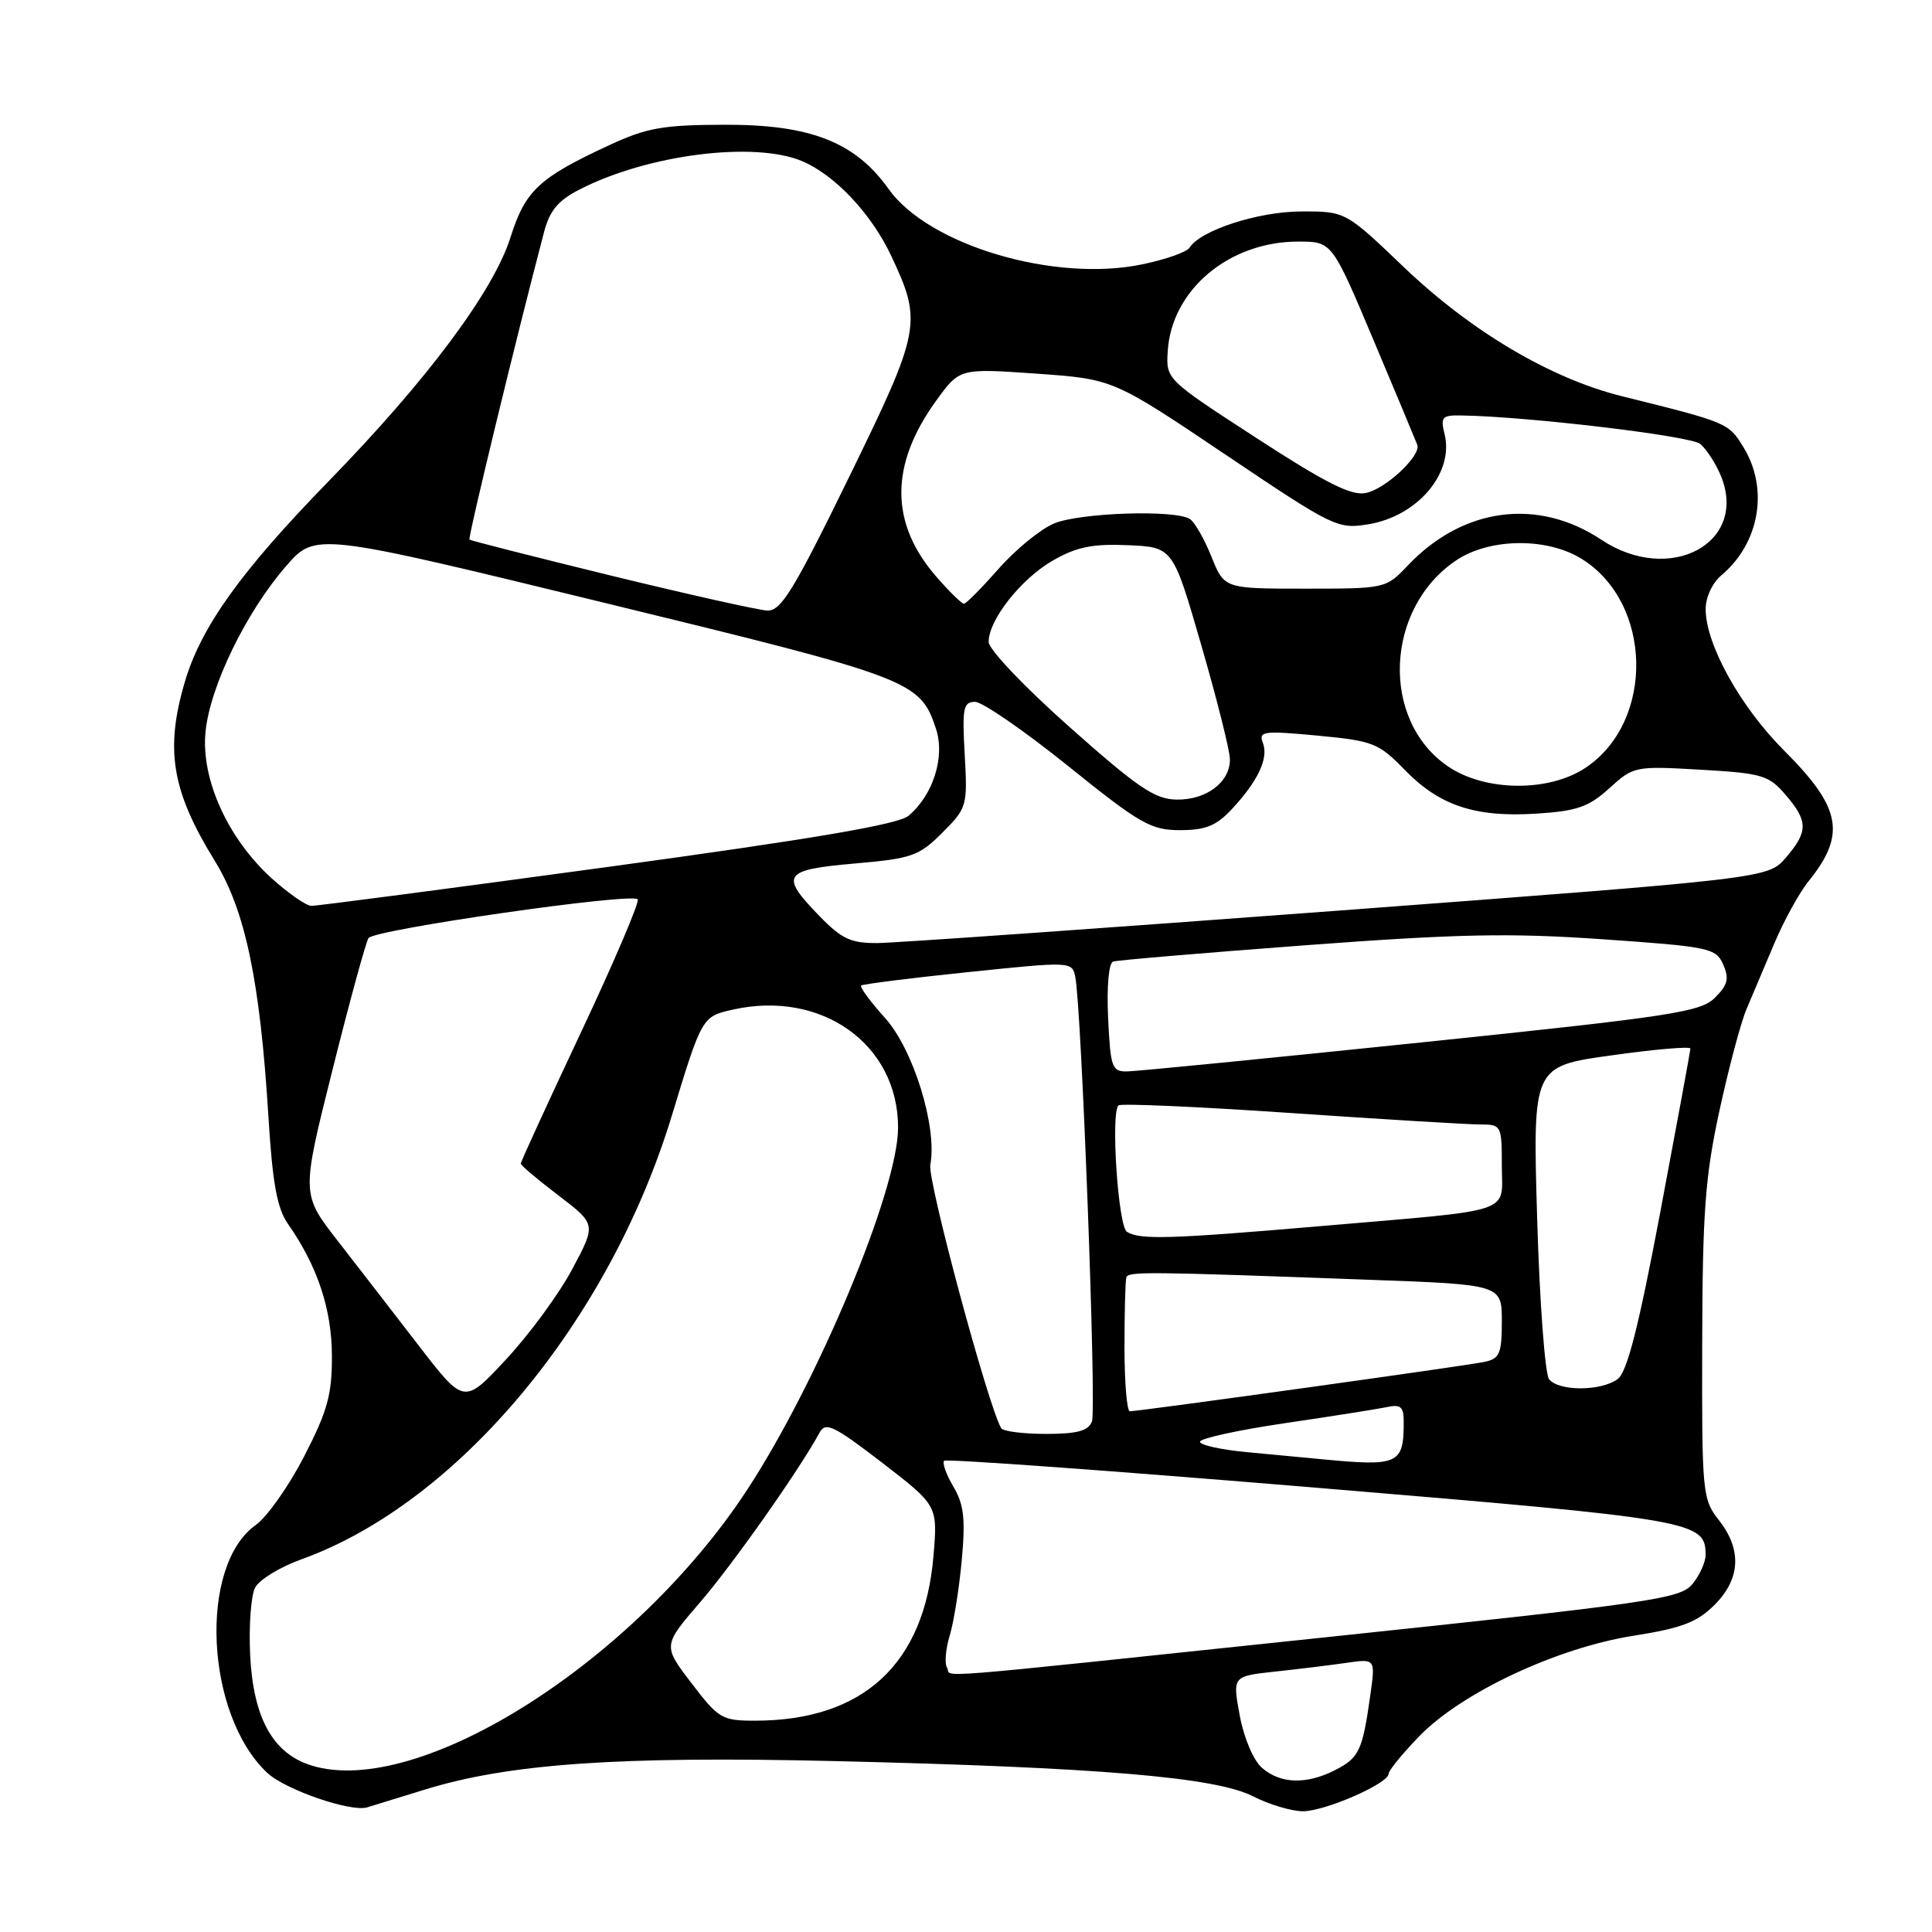 <?xml version="1.0" encoding="UTF-8" standalone="no"?>
<!DOCTYPE svg PUBLIC "-//W3C//DTD SVG 1.1//EN" "http://www.w3.org/Graphics/SVG/1.1/DTD/svg11.dtd" >
<svg xmlns="http://www.w3.org/2000/svg" xmlns:xlink="http://www.w3.org/1999/xlink" version="1.1" viewBox="0 0 256 256">
 <g >
 <path fill="currentColor"
d=" M 56.33 237.12 C 67.44 233.69 82.02 232.68 110.50 233.35 C 145.50 234.18 161.07 235.48 166.03 238.02 C 168.17 239.11 171.15 240.00 172.64 240.00 C 175.59 240.00 184.00 236.32 184.00 235.03 C 184.00 234.60 185.84 232.35 188.08 230.04 C 193.68 224.27 206.30 218.35 216.42 216.75 C 222.83 215.74 224.88 214.96 227.17 212.67 C 230.64 209.21 230.83 205.33 227.75 201.41 C 225.58 198.65 225.50 197.83 225.55 178.02 C 225.59 160.67 225.94 155.91 227.82 147.24 C 229.04 141.60 230.66 135.52 231.41 133.74 C 232.16 131.96 233.83 128.03 235.11 125.00 C 236.39 121.97 238.43 118.26 239.65 116.76 C 244.65 110.56 243.99 107.03 236.41 99.46 C 230.60 93.64 226.03 85.42 226.01 80.74 C 226.00 79.16 226.89 77.24 228.08 76.24 C 233.14 72.00 234.40 64.81 231.04 59.30 C 229.04 56.02 228.96 55.99 214.95 52.51 C 205.50 50.17 194.95 43.93 186.03 35.41 C 178.28 28.00 178.28 28.00 172.39 28.02 C 166.68 28.04 159.03 30.53 157.61 32.83 C 157.25 33.40 154.43 34.39 151.34 35.03 C 139.72 37.45 123.04 32.49 117.75 25.05 C 113.32 18.82 107.38 16.49 96.00 16.53 C 87.83 16.55 85.69 16.93 80.70 19.25 C 71.42 23.55 69.60 25.25 67.65 31.43 C 65.41 38.56 56.60 50.37 43.52 63.79 C 31.97 75.64 26.66 83.04 24.52 90.26 C 21.83 99.31 22.74 104.80 28.46 114.07 C 32.50 120.62 34.46 129.96 35.57 148.00 C 36.11 156.81 36.72 160.13 38.16 162.18 C 42.05 167.73 43.96 173.45 43.98 179.65 C 44.00 184.79 43.40 186.96 40.31 192.96 C 38.28 196.90 35.39 201.01 33.88 202.08 C 26.28 207.49 27.20 227.20 35.41 234.91 C 37.77 237.13 46.44 240.13 48.63 239.49 C 49.26 239.30 52.72 238.24 56.33 237.12 Z  M 167.22 234.25 C 166.08 233.25 164.82 230.29 164.27 227.30 C 163.31 222.11 163.31 222.11 168.90 221.50 C 171.98 221.17 176.25 220.65 178.38 220.34 C 182.26 219.78 182.26 219.78 181.57 224.64 C 180.54 231.96 180.10 232.89 176.98 234.51 C 173.16 236.49 169.67 236.39 167.22 234.25 Z  M 41.31 233.95 C 36.19 232.38 33.58 227.72 33.15 219.38 C 32.96 215.46 33.25 211.40 33.81 210.36 C 34.37 209.31 37.11 207.63 39.91 206.63 C 60.66 199.17 80.71 175.15 89.03 147.80 C 93.00 134.74 93.03 134.69 97.10 133.78 C 108.87 131.14 119.00 138.37 119.00 149.41 C 119.00 157.62 108.45 182.96 99.02 197.38 C 84.13 220.15 55.52 238.29 41.31 233.95 Z  M 91.62 223.02 C 87.82 218.05 87.82 218.05 92.80 212.27 C 97.16 207.21 105.98 194.67 108.60 189.82 C 109.38 188.36 110.49 188.90 116.88 193.81 C 124.25 199.49 124.25 199.49 123.69 206.17 C 122.49 220.51 114.37 228.00 100.02 228.00 C 95.67 228.00 95.20 227.72 91.62 223.02 Z  M 125.49 220.98 C 125.14 220.42 125.30 218.51 125.84 216.73 C 126.38 214.95 127.10 210.44 127.44 206.71 C 127.94 201.27 127.72 199.33 126.33 196.99 C 125.38 195.38 124.83 193.84 125.10 193.56 C 125.38 193.29 147.40 194.88 174.05 197.10 C 224.71 201.32 226.00 201.54 226.00 206.04 C 226.00 207.00 225.21 208.73 224.25 209.90 C 222.63 211.86 218.92 212.39 175.07 217.01 C 120.70 222.73 126.29 222.28 125.49 220.98 Z  M 175.00 193.34 C 173.07 193.16 168.69 192.74 165.25 192.42 C 161.81 192.10 159.00 191.48 159.00 191.04 C 159.00 190.60 164.06 189.49 170.25 188.58 C 176.44 187.67 182.51 186.71 183.75 186.45 C 185.60 186.05 186.00 186.39 186.00 188.40 C 186.00 194.04 185.34 194.34 175.00 193.34 Z  M 132.67 189.25 C 130.96 186.41 122.88 156.41 123.27 154.35 C 124.22 149.37 121.03 139.04 117.25 134.86 C 115.31 132.71 113.90 130.79 114.11 130.59 C 114.32 130.40 120.70 129.59 128.28 128.81 C 141.95 127.39 142.06 127.40 142.48 129.44 C 143.31 133.53 145.31 186.75 144.69 188.35 C 144.21 189.60 142.75 190.00 138.59 190.00 C 135.58 190.00 132.91 189.66 132.67 189.25 Z  M 149.00 178.50 C 149.00 173.82 149.11 169.66 149.25 169.25 C 149.51 168.47 151.92 168.49 181.25 169.57 C 199.00 170.21 199.00 170.21 199.00 175.09 C 199.00 179.33 198.71 180.02 196.75 180.45 C 194.44 180.95 150.98 187.00 149.71 187.00 C 149.32 187.00 149.00 183.18 149.00 178.50 Z  M 55.50 178.32 C 52.20 174.04 47.35 167.76 44.72 164.38 C 39.93 158.22 39.93 158.22 44.05 141.79 C 46.31 132.76 48.46 124.89 48.83 124.30 C 49.54 123.18 83.60 118.27 84.50 119.16 C 84.79 119.45 81.42 127.36 77.01 136.73 C 72.60 146.10 69.00 153.96 69.00 154.18 C 69.00 154.41 71.25 156.31 74.00 158.40 C 79.00 162.22 79.00 162.22 75.84 168.14 C 74.11 171.40 70.17 176.78 67.09 180.09 C 61.50 186.11 61.50 186.11 55.50 178.32 Z  M 205.26 182.75 C 204.72 182.06 204.00 172.45 203.68 161.40 C 203.09 141.29 203.09 141.29 213.54 139.84 C 219.29 139.03 223.99 138.63 223.99 138.94 C 223.98 139.25 222.19 148.95 220.02 160.49 C 217.11 175.92 215.60 181.82 214.34 182.74 C 212.12 184.36 206.53 184.37 205.26 182.75 Z  M 149.32 163.22 C 148.16 162.48 147.16 147.51 148.20 146.47 C 148.48 146.19 158.75 146.64 171.03 147.48 C 183.30 148.32 194.62 149.00 196.17 149.00 C 198.93 149.00 199.00 149.13 199.00 154.45 C 199.00 160.94 201.16 160.22 174.83 162.48 C 155.01 164.18 151.02 164.30 149.32 163.22 Z  M 146.83 134.87 C 146.64 130.70 146.91 127.60 147.50 127.41 C 148.05 127.23 159.53 126.26 173.00 125.25 C 193.23 123.74 200.10 123.60 212.40 124.46 C 226.51 125.44 227.36 125.62 228.33 127.80 C 229.15 129.66 228.95 130.50 227.24 132.20 C 225.35 134.10 221.56 134.68 188.32 138.13 C 168.07 140.23 150.52 141.96 149.33 141.97 C 147.34 142.00 147.14 141.43 146.83 134.87 Z  M 108.55 121.35 C 103.29 115.93 103.76 115.25 113.25 114.42 C 120.84 113.76 121.77 113.43 124.86 110.34 C 128.14 107.06 128.21 106.81 127.83 99.99 C 127.48 93.83 127.64 93.00 129.20 93.00 C 130.17 93.00 135.72 96.83 141.53 101.50 C 151.08 109.19 152.50 110.00 156.36 110.00 C 159.73 110.00 161.17 109.42 163.19 107.25 C 166.70 103.49 168.12 100.47 167.34 98.44 C 166.74 96.89 167.38 96.80 174.56 97.47 C 181.95 98.17 182.67 98.45 186.11 101.99 C 190.73 106.75 195.46 108.33 203.59 107.81 C 208.96 107.47 210.51 106.93 213.24 104.45 C 216.45 101.53 216.64 101.49 225.34 101.99 C 233.49 102.46 234.37 102.72 236.59 105.31 C 239.60 108.81 239.61 110.18 236.64 113.64 C 234.27 116.39 234.27 116.39 177.39 120.66 C 146.10 123.00 118.61 124.94 116.30 124.96 C 112.75 124.99 111.54 124.43 108.55 121.35 Z  M 36.03 116.41 C 30.21 111.15 26.62 103.26 27.23 97.01 C 27.80 90.99 32.61 81.10 37.90 75.02 C 41.80 70.54 41.80 70.54 80.15 79.89 C 120.88 89.81 121.92 90.21 124.02 96.56 C 125.25 100.29 123.66 105.33 120.39 108.09 C 119.03 109.24 107.89 111.14 80.50 114.88 C 59.60 117.73 41.94 120.05 41.25 120.03 C 40.57 120.02 38.22 118.38 36.03 116.41 Z  M 141.75 96.36 C 135.76 91.05 131.00 86.04 131.00 85.06 C 131.00 82.13 135.31 76.67 139.53 74.26 C 142.65 72.47 144.77 72.04 149.46 72.24 C 155.42 72.50 155.42 72.50 159.18 85.50 C 161.25 92.65 162.96 99.44 162.97 100.60 C 163.01 103.62 159.87 106.01 155.92 105.95 C 153.04 105.92 150.79 104.39 141.75 96.36 Z  M 191.88 101.56 C 182.90 95.46 183.48 80.63 192.95 74.25 C 197.36 71.29 204.95 71.19 209.56 74.04 C 218.98 79.86 219.29 95.59 210.10 101.73 C 205.24 104.98 196.79 104.90 191.88 101.56 Z  M 81.00 76.28 C 70.83 73.79 62.37 71.64 62.21 71.50 C 61.97 71.29 68.41 44.71 72.09 30.75 C 72.84 27.88 73.96 26.55 76.85 25.08 C 85.89 20.46 99.94 18.69 106.28 21.35 C 110.62 23.18 115.46 28.31 118.09 33.90 C 122.23 42.70 122.04 43.71 112.49 63.25 C 105.13 78.31 103.48 80.98 101.66 80.90 C 100.47 80.84 91.17 78.76 81.00 76.28 Z  M 124.15 76.51 C 117.89 69.38 117.86 61.63 124.07 53.06 C 127.16 48.80 127.16 48.80 137.33 49.51 C 147.50 50.23 147.50 50.23 162.31 60.19 C 176.68 69.86 177.24 70.14 181.31 69.47 C 187.85 68.40 192.70 62.65 191.41 57.51 C 190.85 55.26 191.08 55.00 193.64 55.05 C 202.46 55.19 224.00 57.76 225.29 58.82 C 226.11 59.51 227.33 61.39 228.01 63.01 C 231.71 71.95 221.27 77.56 212.19 71.52 C 203.77 65.92 193.85 67.23 186.56 74.91 C 183.64 77.99 183.59 78.00 172.92 78.00 C 162.22 78.00 162.22 78.00 160.52 73.75 C 159.58 71.42 158.30 69.17 157.66 68.77 C 155.68 67.51 143.11 67.93 139.67 69.36 C 137.88 70.11 134.57 72.81 132.33 75.36 C 130.08 77.91 128.01 80.00 127.73 80.00 C 127.44 80.00 125.83 78.43 124.15 76.51 Z  M 166.50 58.05 C 154.50 50.26 154.50 50.26 154.73 46.53 C 155.24 38.39 162.88 31.99 172.07 32.01 C 176.50 32.02 176.50 32.02 182.00 45.07 C 185.03 52.25 187.63 58.50 187.80 58.95 C 188.31 60.38 183.62 64.78 181.00 65.32 C 179.08 65.73 175.74 64.05 166.50 58.05 Z "/>
</g>
</svg>